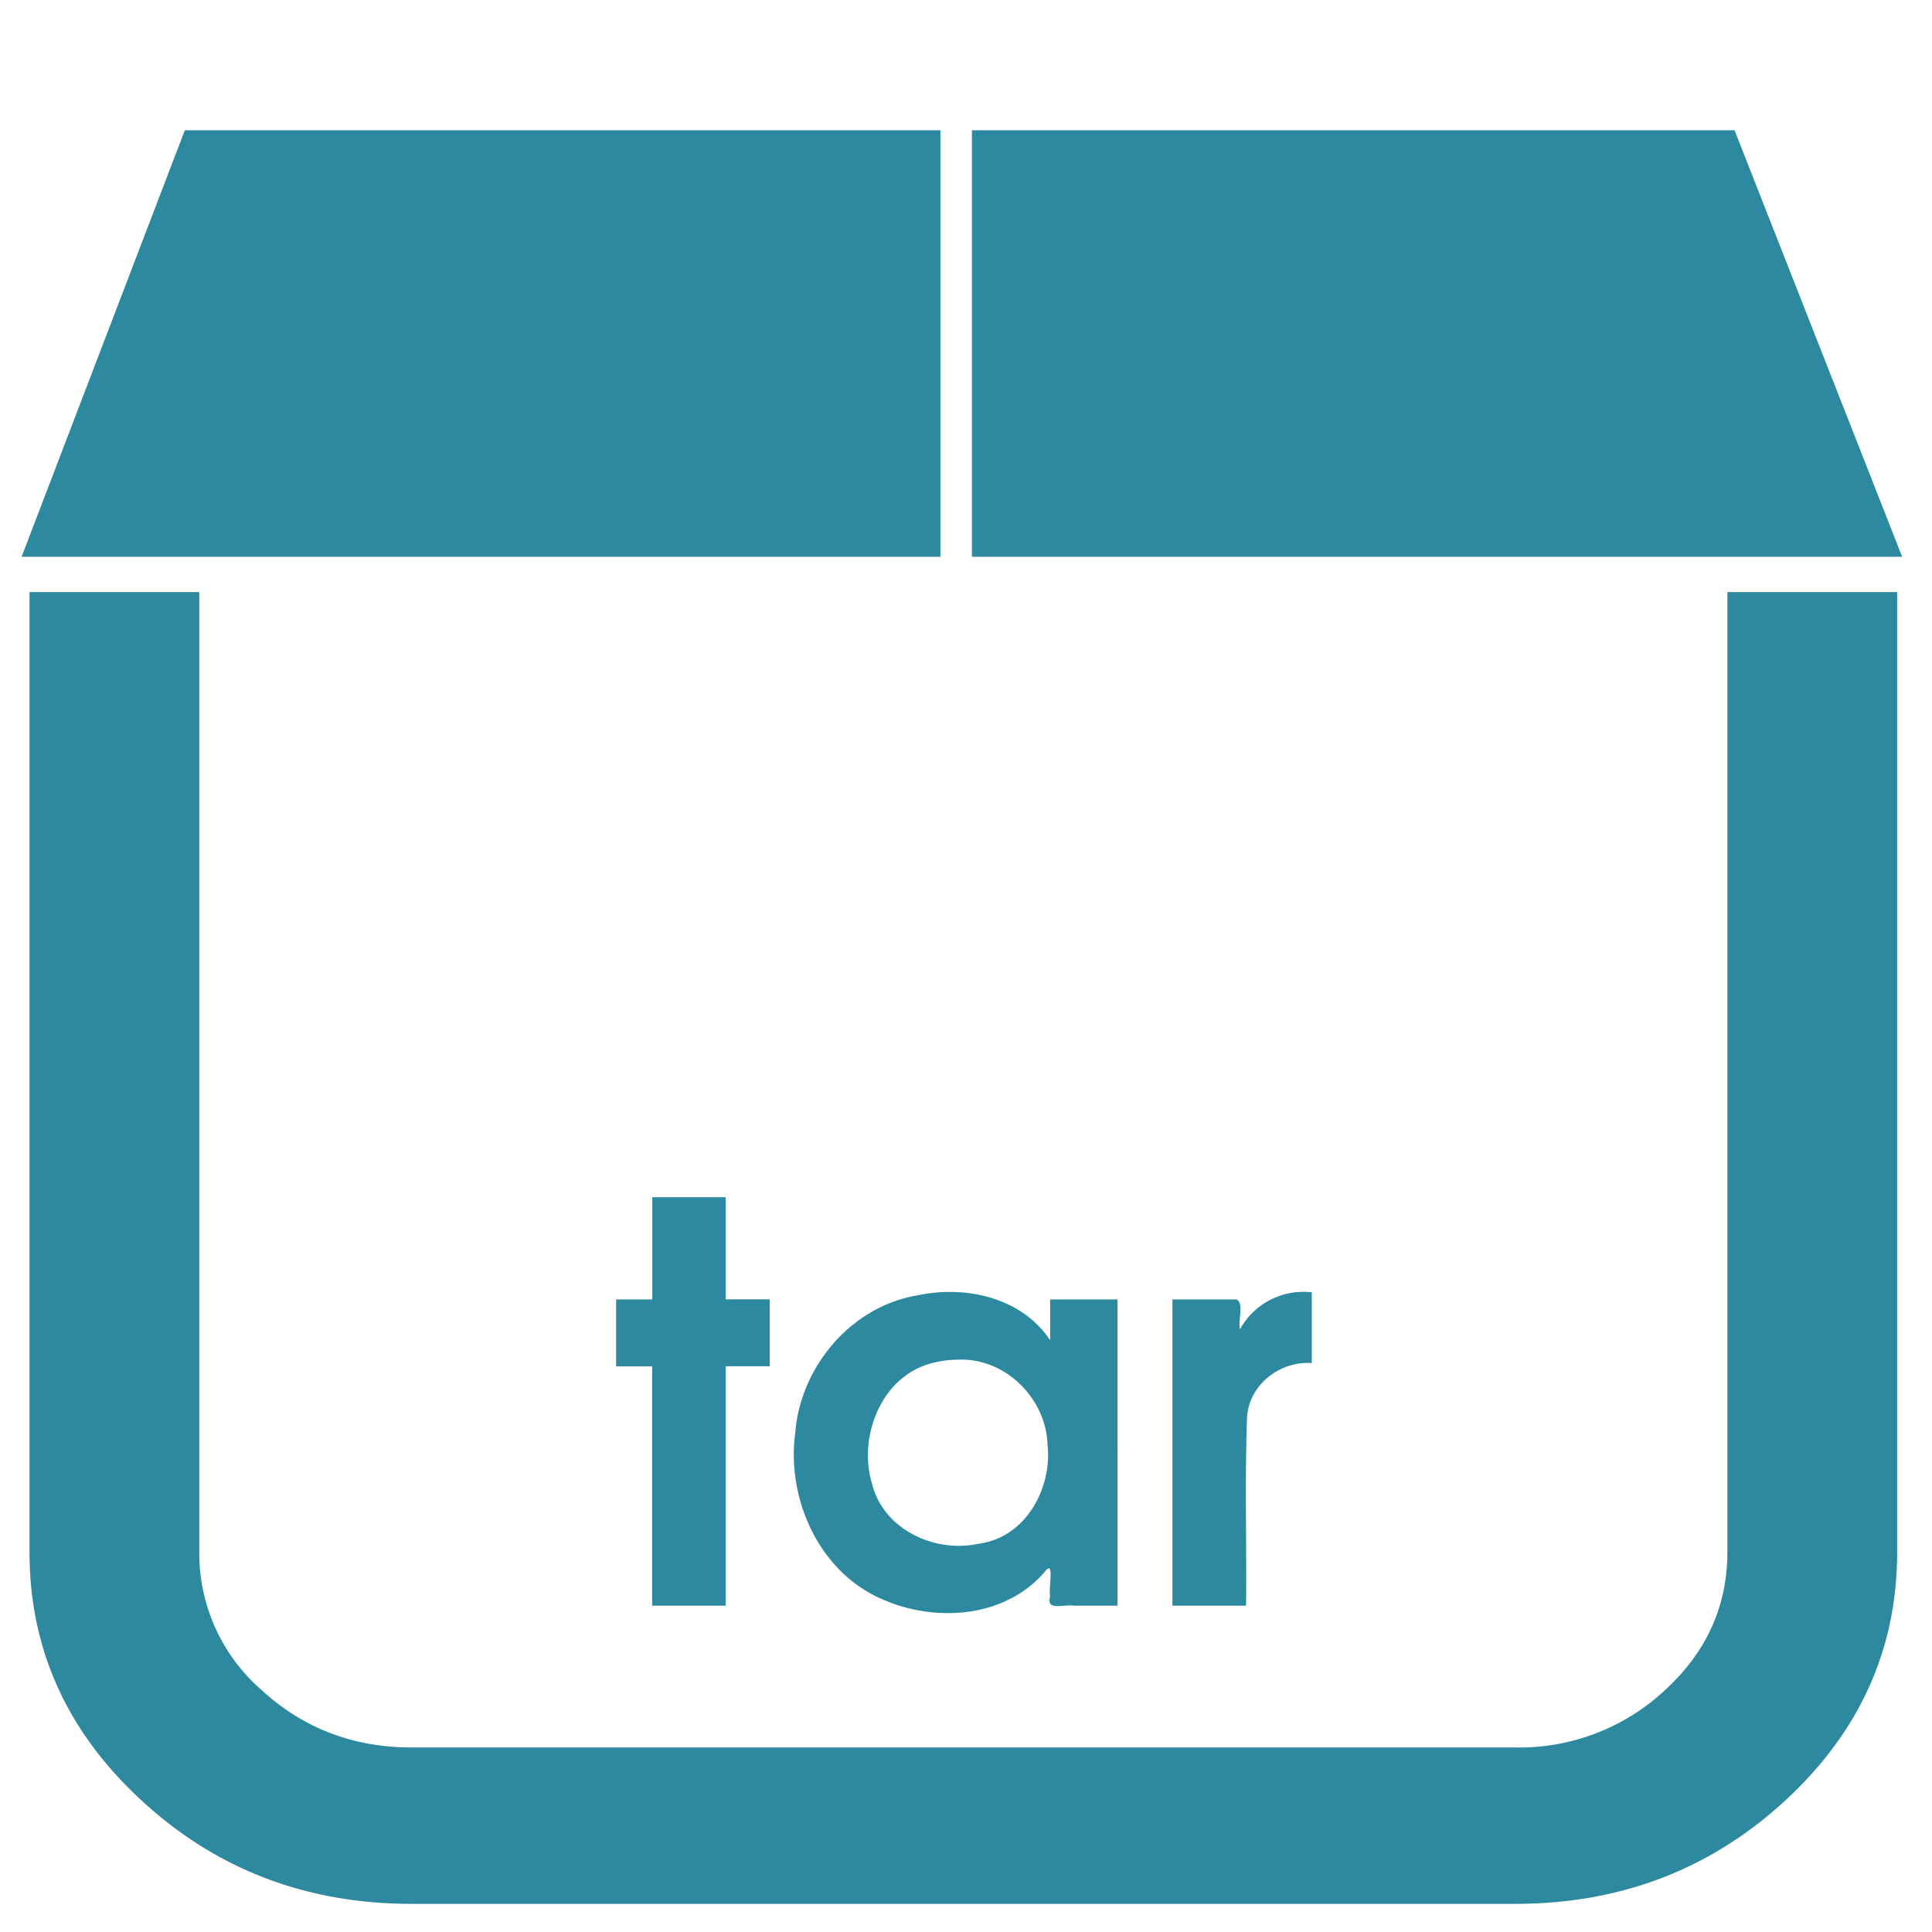 <svg xmlns="http://www.w3.org/2000/svg" width="48" height="48" viewBox="0 0 12.7 12.7"><path d="M1.215.856L.142 3.66h6.04V.856H1.215zm5.174 0V3.66h6.115L11.402.856H6.39zM.194 3.893v6.31c0 .636.246 1.181.737 1.633.491.453 1.083.679 1.775.679H9.96c.692 0 1.283-.226 1.775-.679.49-.452.736-.997.736-1.634v-6.31h-1.116v6.31c0 .354-.136.656-.41.908a1.403 1.403 0 0 1-.985.377H2.706c-.384 0-.712-.126-.986-.377a1.19 1.19 0 0 1-.41-.908v-6.31H.195zm4.094 3.976v.673H4.05v.44h.237v1.573h.483V8.981h.29v-.44h-.29V7.87h-.483zm1.986.624a1.015 1.015 0 0 0-.243.022c-.434.072-.768.467-.803.9-.06.438.157.923.577 1.1.347.152.803.12 1.062-.182.068-.09.024.108.036.16-.03.102.094.05.153.062h.29V8.542h-.443v.268c-.14-.211-.384-.31-.63-.317zm2.35.002a.477.477 0 0 0-.473.243c-.014-.06.029-.176-.024-.196h-.42v2.013h.484c.004-.41-.008-.82.006-1.229.008-.22.213-.38.426-.366v-.465zm-2.328.443c.31-.015.58.253.59.558.032.286-.144.611-.45.651-.289.065-.63-.092-.704-.395-.095-.316.069-.72.41-.795a.625.625 0 0 1 .154-.019z" fill="#2c89a0"/></svg>